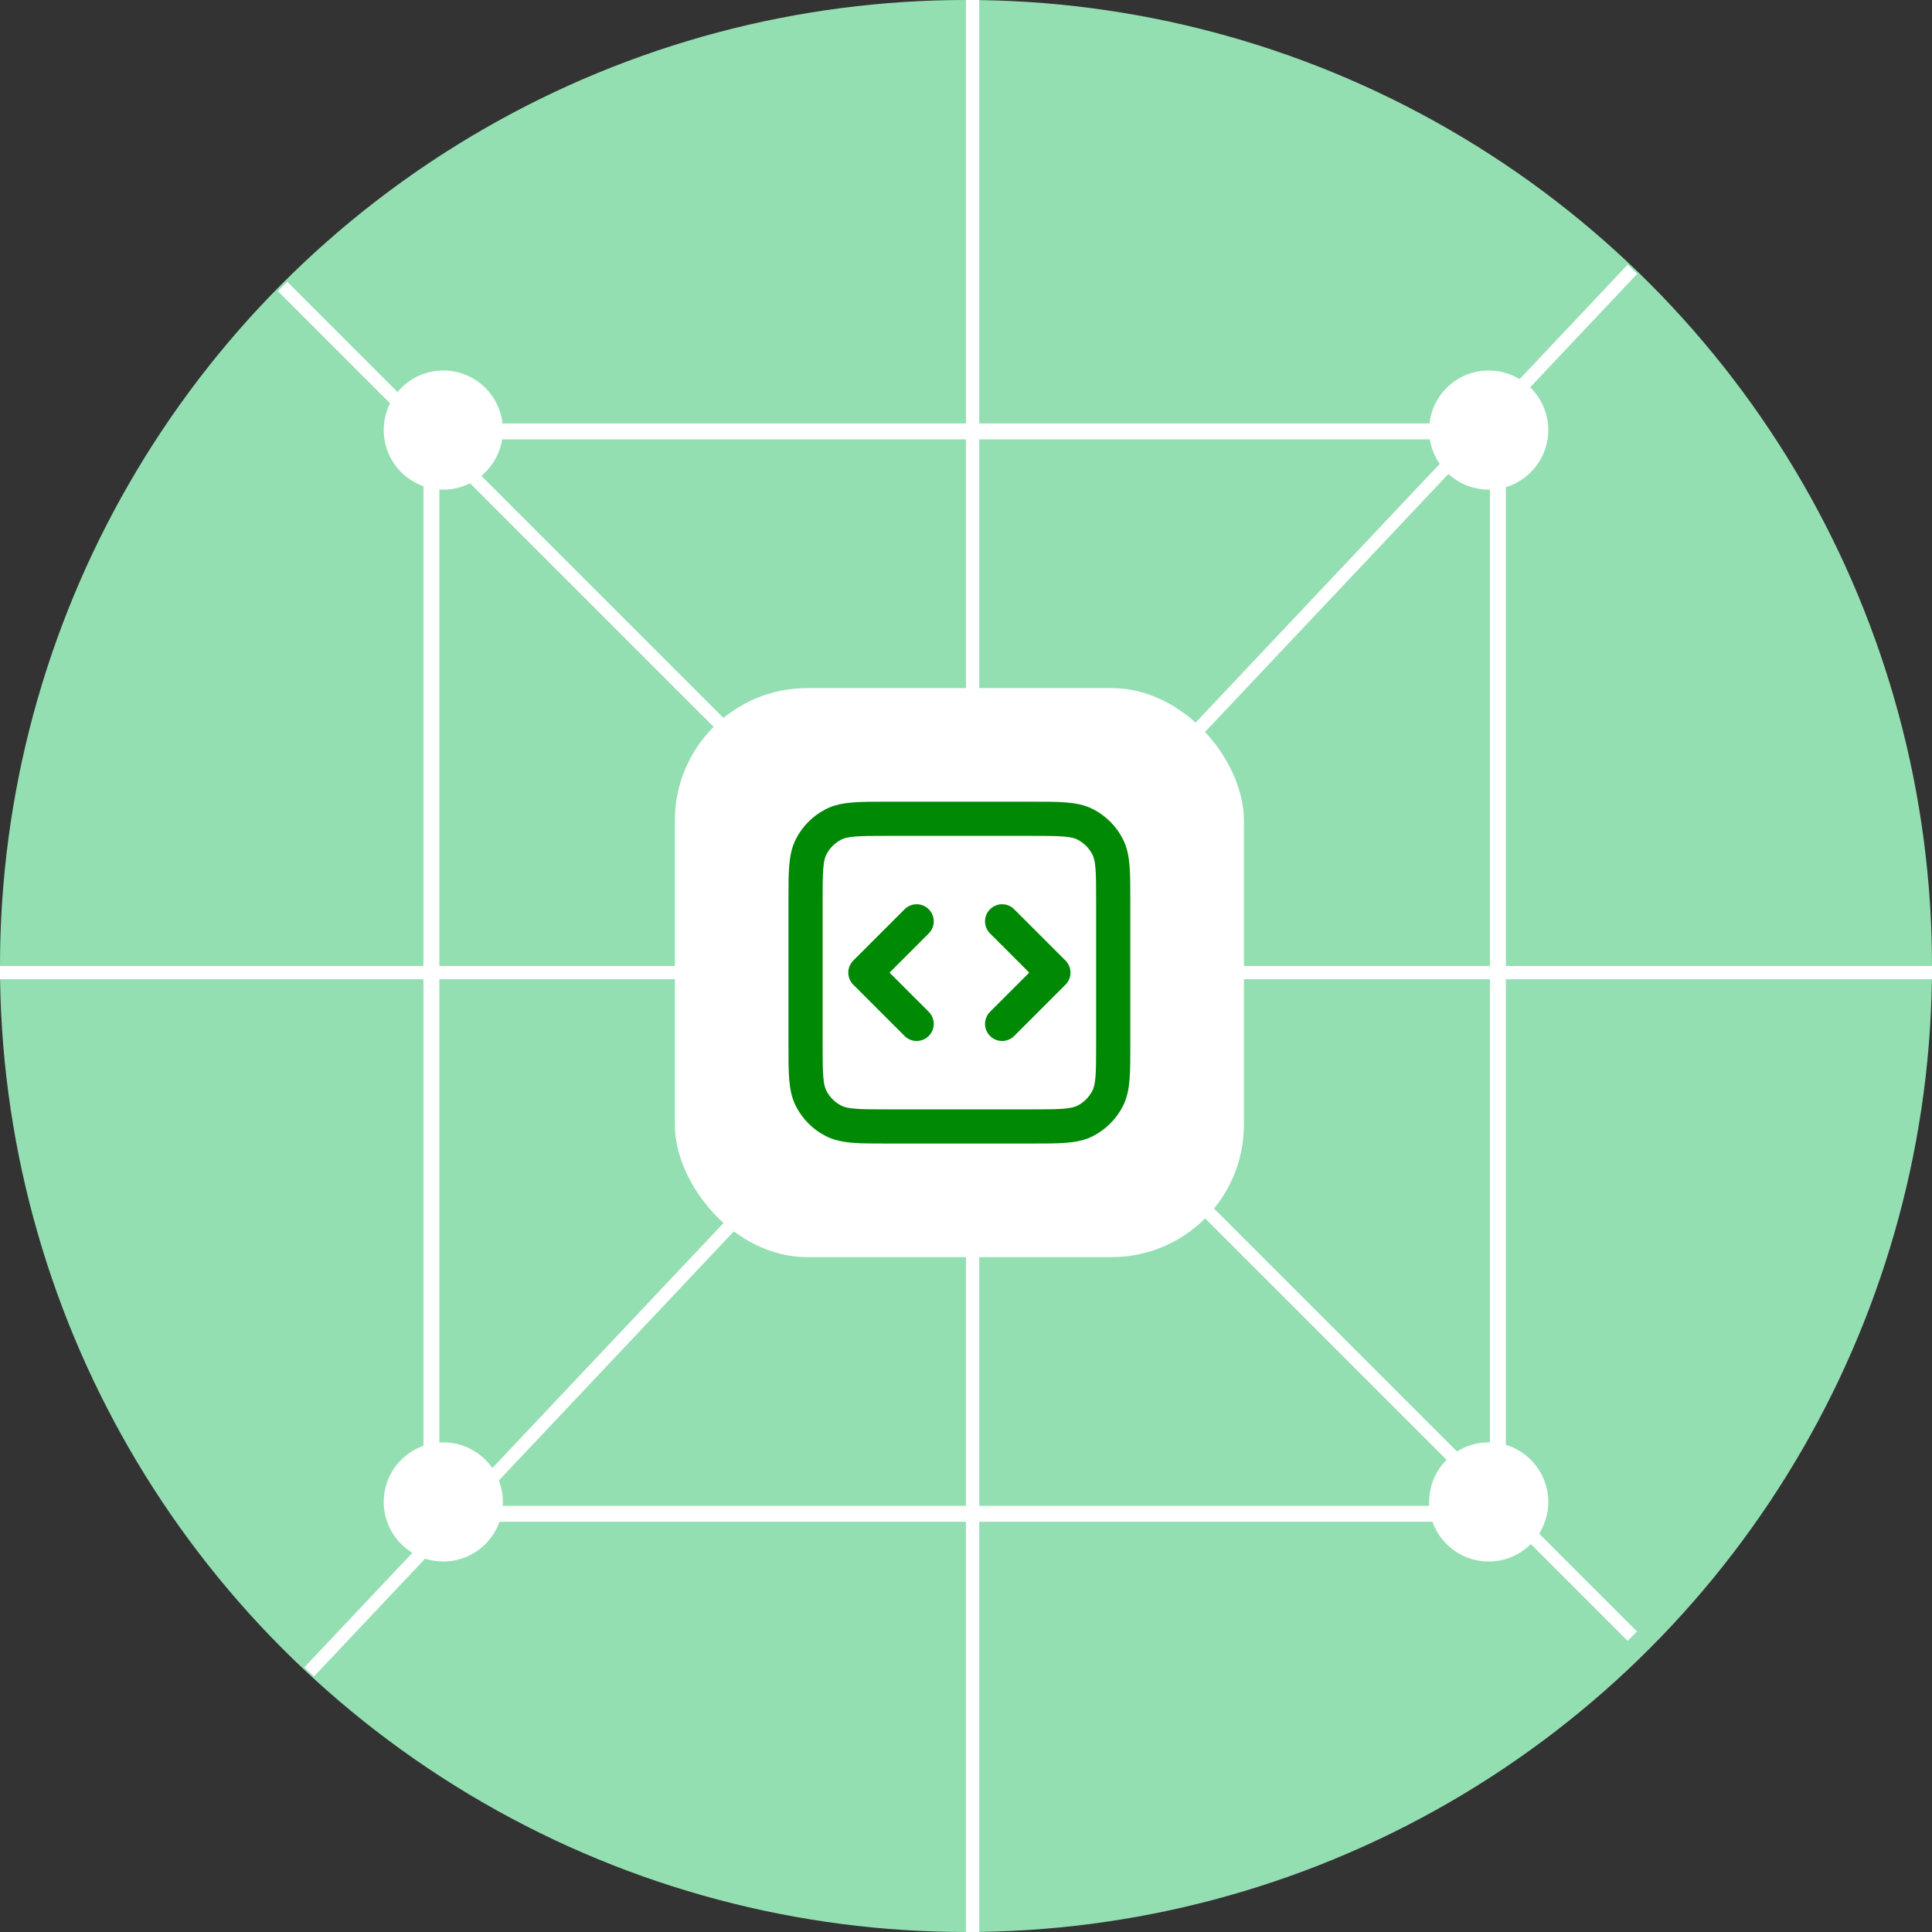 <svg width="146" height="146" viewBox="0 0 146 146" fill="none" xmlns="http://www.w3.org/2000/svg">
<rect x="0" y="0" width="146" height="146" fill="#333333" stroke="none"/>
<circle cx="73" cy="73" r="73" fill="#94DFB2"/>
<rect x="32.601" y="32.601" width="80.594" height="81.797" stroke="white" stroke-width="1.203"/>
<line x1="73.5" y1="2.18557e-08" x2="73.5" y2="146" stroke="white"/>
<line x1="146" y1="73.5" y2="73.5" stroke="white"/>
<line x1="123.364" y1="20.343" x2="23.364" y2="126.343" stroke="white"/>
<line x1="21.354" y1="21.646" x2="123.354" y2="123.646" stroke="white"/>
<circle cx="33.5" cy="32.5" r="4.5" fill="white"/>
<circle cx="33.5" cy="113.5" r="4.5" fill="white"/>
<circle cx="112.5" cy="113.5" r="4.5" fill="white"/>
<circle cx="112.5" cy="32.5" r="4.5" fill="white"/>
<rect x="51" y="52" width="43" height="43" rx="10" fill="white"/>
<path d="M75.729 77.375L79.604 73.5L75.729 69.625M69.271 69.625L65.396 73.5L69.271 77.375M67.075 85.125H77.925C80.095 85.125 81.18 85.125 82.009 84.703C82.738 84.331 83.331 83.738 83.703 83.009C84.125 82.18 84.125 81.095 84.125 78.925V68.075C84.125 65.905 84.125 64.82 83.703 63.991C83.331 63.262 82.738 62.669 82.009 62.297C81.18 61.875 80.095 61.875 77.925 61.875H67.075C64.905 61.875 63.82 61.875 62.991 62.297C62.262 62.669 61.669 63.262 61.297 63.991C60.875 64.82 60.875 65.905 60.875 68.075V78.925C60.875 81.095 60.875 82.18 61.297 83.009C61.669 83.738 62.262 84.331 62.991 84.703C63.82 85.125 64.905 85.125 67.075 85.125Z" stroke="#008905" stroke-width="2.583" stroke-linecap="round" stroke-linejoin="round"/>
</svg>
